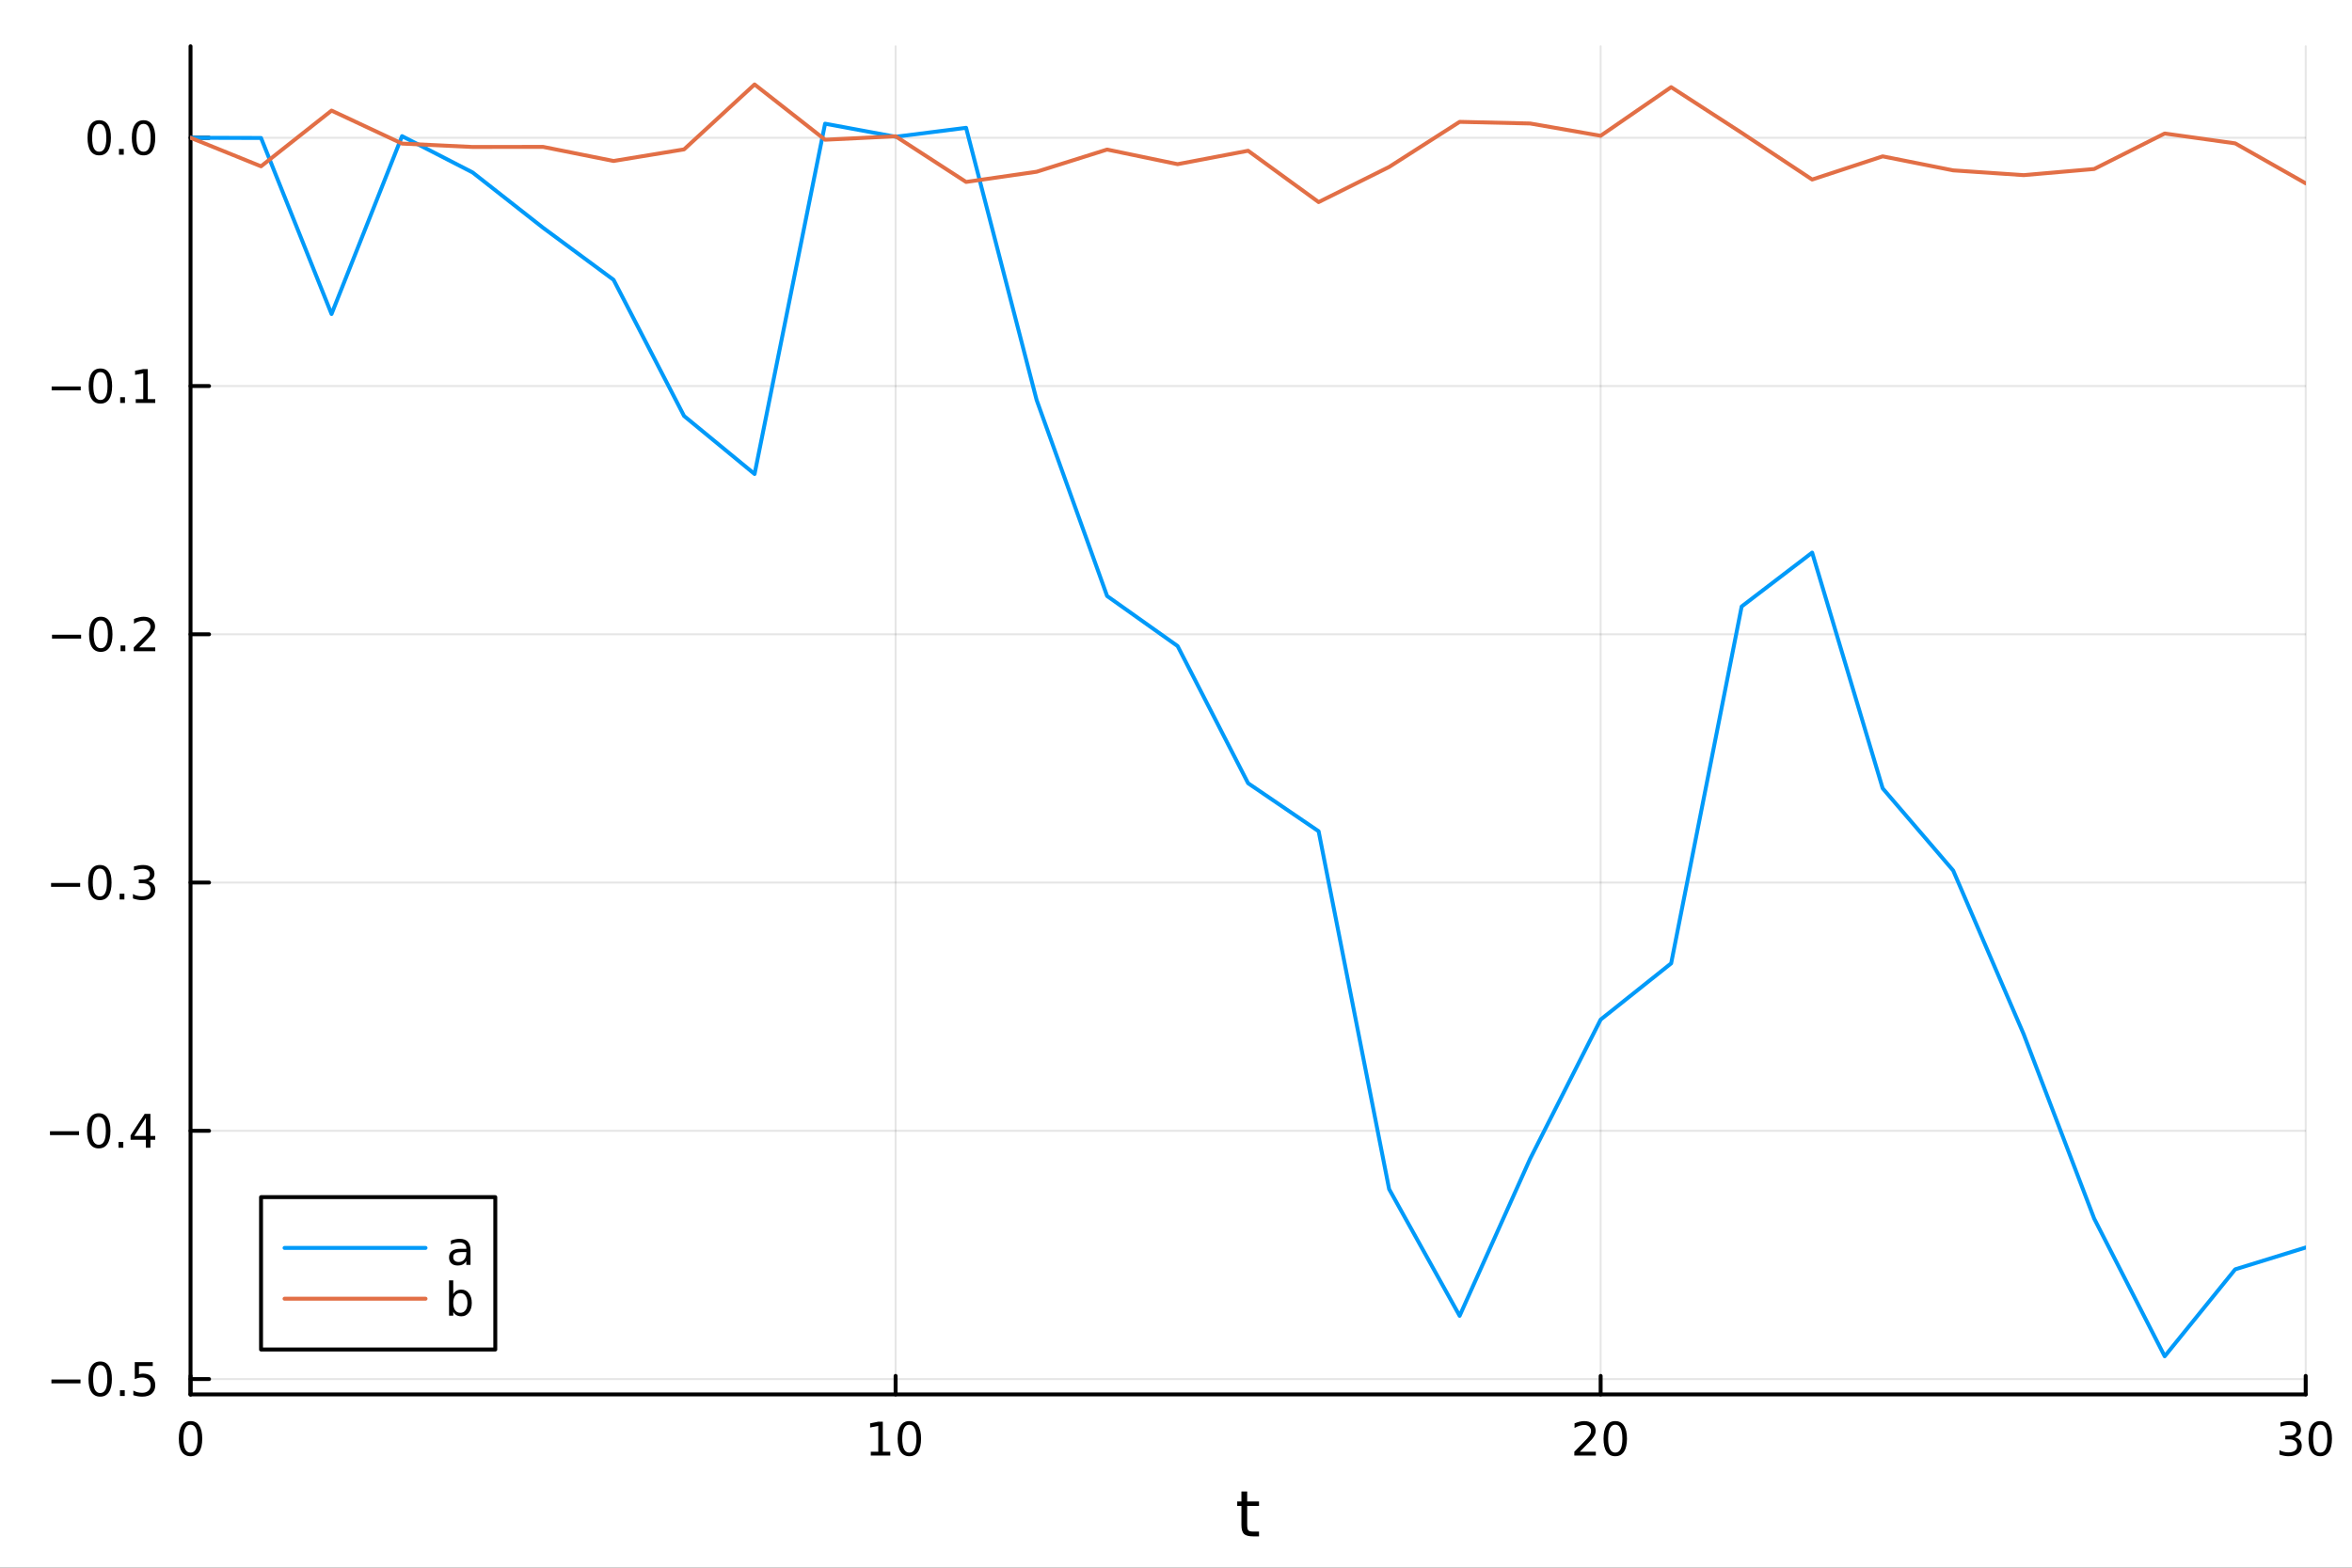 <?xml version="1.0" encoding="utf-8"?>
<svg xmlns="http://www.w3.org/2000/svg" xmlns:xlink="http://www.w3.org/1999/xlink" width="600" height="400" viewBox="0 0 2400 1600">
<rect x="0" y="0" width="2400" height="1600" fill="#333333" stroke="none"/>
<defs>
  <clipPath id="clip810">
    <rect x="0" y="0" width="2400" height="1600"/>
  </clipPath>
</defs>
<path clip-path="url(#clip810)" d="M0 1600 L2400 1600 L2400 0 L0 0  Z" fill="#ffffff" fill-rule="evenodd" fill-opacity="1"/>
<defs>
  <clipPath id="clip811">
    <rect x="480" y="0" width="1681" height="1600"/>
  </clipPath>
</defs>
<path clip-path="url(#clip810)" d="M194.422 1423.18 L2352.76 1423.18 L2352.76 47.244 L194.422 47.244  Z" fill="#ffffff" fill-rule="evenodd" fill-opacity="1"/>
<defs>
  <clipPath id="clip812">
    <rect x="194" y="47" width="2159" height="1377"/>
  </clipPath>
</defs>
<polyline clip-path="url(#clip812)" style="stroke:#000000; stroke-linecap:round; stroke-linejoin:round; stroke-width:2; stroke-opacity:0.1; fill:none" points="194.422,1423.18 194.422,47.244 "/>
<polyline clip-path="url(#clip812)" style="stroke:#000000; stroke-linecap:round; stroke-linejoin:round; stroke-width:2; stroke-opacity:0.1; fill:none" points="913.867,1423.18 913.867,47.244 "/>
<polyline clip-path="url(#clip812)" style="stroke:#000000; stroke-linecap:round; stroke-linejoin:round; stroke-width:2; stroke-opacity:0.1; fill:none" points="1633.31,1423.18 1633.31,47.244 "/>
<polyline clip-path="url(#clip812)" style="stroke:#000000; stroke-linecap:round; stroke-linejoin:round; stroke-width:2; stroke-opacity:0.1; fill:none" points="2352.76,1423.18 2352.76,47.244 "/>
<polyline clip-path="url(#clip810)" style="stroke:#000000; stroke-linecap:round; stroke-linejoin:round; stroke-width:4; stroke-opacity:1; fill:none" points="194.422,1423.18 2352.76,1423.18 "/>
<polyline clip-path="url(#clip810)" style="stroke:#000000; stroke-linecap:round; stroke-linejoin:round; stroke-width:4; stroke-opacity:1; fill:none" points="194.422,1423.18 194.422,1404.28 "/>
<polyline clip-path="url(#clip810)" style="stroke:#000000; stroke-linecap:round; stroke-linejoin:round; stroke-width:4; stroke-opacity:1; fill:none" points="913.867,1423.18 913.867,1404.28 "/>
<polyline clip-path="url(#clip810)" style="stroke:#000000; stroke-linecap:round; stroke-linejoin:round; stroke-width:4; stroke-opacity:1; fill:none" points="1633.31,1423.18 1633.31,1404.28 "/>
<polyline clip-path="url(#clip810)" style="stroke:#000000; stroke-linecap:round; stroke-linejoin:round; stroke-width:4; stroke-opacity:1; fill:none" points="2352.76,1423.18 2352.76,1404.28 "/>
<path clip-path="url(#clip810)" d="M194.422 1454.1 Q190.811 1454.1 188.982 1457.66 Q187.177 1461.2 187.177 1468.33 Q187.177 1475.44 188.982 1479.01 Q190.811 1482.55 194.422 1482.55 Q198.056 1482.55 199.862 1479.01 Q201.691 1475.44 201.691 1468.33 Q201.691 1461.2 199.862 1457.66 Q198.056 1454.1 194.422 1454.1 M194.422 1450.39 Q200.232 1450.39 203.288 1455 Q206.366 1459.58 206.366 1468.33 Q206.366 1477.06 203.288 1481.67 Q200.232 1486.25 194.422 1486.25 Q188.612 1486.25 185.533 1481.67 Q182.478 1477.06 182.478 1468.33 Q182.478 1459.58 185.533 1455 Q188.612 1450.39 194.422 1450.39 Z" fill="#000000" fill-rule="nonzero" fill-opacity="1" /><path clip-path="url(#clip810)" d="M888.554 1481.64 L896.193 1481.64 L896.193 1455.28 L887.883 1456.95 L887.883 1452.69 L896.147 1451.02 L900.823 1451.02 L900.823 1481.64 L908.462 1481.64 L908.462 1485.58 L888.554 1485.58 L888.554 1481.64 Z" fill="#000000" fill-rule="nonzero" fill-opacity="1" /><path clip-path="url(#clip810)" d="M927.906 1454.1 Q924.295 1454.1 922.466 1457.66 Q920.661 1461.2 920.661 1468.33 Q920.661 1475.44 922.466 1479.01 Q924.295 1482.55 927.906 1482.55 Q931.54 1482.55 933.346 1479.01 Q935.174 1475.44 935.174 1468.33 Q935.174 1461.2 933.346 1457.66 Q931.54 1454.1 927.906 1454.1 M927.906 1450.39 Q933.716 1450.39 936.772 1455 Q939.85 1459.58 939.85 1468.33 Q939.85 1477.06 936.772 1481.67 Q933.716 1486.25 927.906 1486.25 Q922.096 1486.25 919.017 1481.67 Q915.962 1477.06 915.962 1468.33 Q915.962 1459.58 919.017 1455 Q922.096 1450.39 927.906 1450.39 Z" fill="#000000" fill-rule="nonzero" fill-opacity="1" /><path clip-path="url(#clip810)" d="M1612.08 1481.64 L1628.4 1481.64 L1628.4 1485.58 L1606.46 1485.58 L1606.46 1481.64 Q1609.12 1478.89 1613.7 1474.26 Q1618.31 1469.61 1619.49 1468.27 Q1621.74 1465.74 1622.62 1464.01 Q1623.52 1462.25 1623.52 1460.56 Q1623.52 1457.8 1621.58 1456.07 Q1619.65 1454.33 1616.55 1454.33 Q1614.35 1454.33 1611.9 1455.09 Q1609.47 1455.86 1606.69 1457.41 L1606.69 1452.69 Q1609.52 1451.55 1611.97 1450.97 Q1614.42 1450.39 1616.46 1450.39 Q1621.83 1450.39 1625.02 1453.08 Q1628.22 1455.77 1628.22 1460.26 Q1628.22 1462.39 1627.41 1464.31 Q1626.62 1466.2 1624.52 1468.8 Q1623.94 1469.47 1620.83 1472.69 Q1617.73 1475.88 1612.08 1481.64 Z" fill="#000000" fill-rule="nonzero" fill-opacity="1" /><path clip-path="url(#clip810)" d="M1648.22 1454.1 Q1644.61 1454.1 1642.78 1457.66 Q1640.97 1461.2 1640.97 1468.33 Q1640.97 1475.44 1642.78 1479.01 Q1644.61 1482.55 1648.22 1482.55 Q1651.85 1482.55 1653.66 1479.01 Q1655.49 1475.44 1655.49 1468.33 Q1655.49 1461.2 1653.66 1457.66 Q1651.85 1454.1 1648.22 1454.1 M1648.22 1450.39 Q1654.03 1450.39 1657.08 1455 Q1660.16 1459.58 1660.16 1468.33 Q1660.16 1477.06 1657.08 1481.67 Q1654.03 1486.25 1648.22 1486.25 Q1642.41 1486.25 1639.33 1481.67 Q1636.27 1477.06 1636.27 1468.33 Q1636.27 1459.58 1639.33 1455 Q1642.41 1450.39 1648.22 1450.39 Z" fill="#000000" fill-rule="nonzero" fill-opacity="1" /><path clip-path="url(#clip810)" d="M2341.6 1466.95 Q2344.96 1467.66 2346.83 1469.93 Q2348.73 1472.2 2348.73 1475.53 Q2348.73 1480.65 2345.21 1483.45 Q2341.69 1486.25 2335.21 1486.25 Q2333.03 1486.25 2330.72 1485.81 Q2328.43 1485.39 2325.97 1484.54 L2325.97 1480.02 Q2327.92 1481.16 2330.23 1481.74 Q2332.55 1482.32 2335.07 1482.32 Q2339.47 1482.32 2341.76 1480.58 Q2344.08 1478.84 2344.08 1475.53 Q2344.08 1472.48 2341.92 1470.77 Q2339.79 1469.03 2335.97 1469.03 L2331.95 1469.03 L2331.95 1465.19 L2336.16 1465.19 Q2339.61 1465.19 2341.44 1463.82 Q2343.27 1462.43 2343.27 1459.84 Q2343.27 1457.18 2341.37 1455.77 Q2339.49 1454.33 2335.97 1454.33 Q2334.05 1454.33 2331.85 1454.75 Q2329.65 1455.16 2327.02 1456.04 L2327.02 1451.88 Q2329.68 1451.14 2331.99 1450.77 Q2334.33 1450.39 2336.39 1450.39 Q2341.71 1450.39 2344.82 1452.83 Q2347.92 1455.23 2347.92 1459.35 Q2347.92 1462.22 2346.27 1464.21 Q2344.63 1466.18 2341.6 1466.95 Z" fill="#000000" fill-rule="nonzero" fill-opacity="1" /><path clip-path="url(#clip810)" d="M2367.59 1454.1 Q2363.98 1454.1 2362.15 1457.66 Q2360.35 1461.2 2360.35 1468.33 Q2360.35 1475.44 2362.15 1479.01 Q2363.98 1482.55 2367.59 1482.55 Q2371.23 1482.55 2373.03 1479.01 Q2374.86 1475.44 2374.86 1468.33 Q2374.86 1461.2 2373.03 1457.66 Q2371.23 1454.1 2367.59 1454.1 M2367.59 1450.39 Q2373.4 1450.39 2376.46 1455 Q2379.54 1459.58 2379.54 1468.33 Q2379.54 1477.06 2376.46 1481.67 Q2373.4 1486.25 2367.59 1486.25 Q2361.78 1486.25 2358.7 1481.67 Q2355.65 1477.06 2355.65 1468.33 Q2355.65 1459.58 2358.7 1455 Q2361.78 1450.39 2367.59 1450.39 Z" fill="#000000" fill-rule="nonzero" fill-opacity="1" /><path clip-path="url(#clip810)" d="M1272.65 1522.27 L1272.65 1532.4 L1284.71 1532.4 L1284.71 1536.95 L1272.65 1536.95 L1272.65 1556.3 Q1272.65 1560.66 1273.83 1561.9 Q1275.04 1563.14 1278.7 1563.14 L1284.71 1563.14 L1284.71 1568.04 L1278.7 1568.04 Q1271.92 1568.04 1269.34 1565.53 Q1266.76 1562.98 1266.76 1556.3 L1266.76 1536.95 L1262.46 1536.95 L1262.46 1532.4 L1266.76 1532.4 L1266.76 1522.27 L1272.65 1522.27 Z" fill="#000000" fill-rule="nonzero" fill-opacity="1" /><polyline clip-path="url(#clip812)" style="stroke:#000000; stroke-linecap:round; stroke-linejoin:round; stroke-width:2; stroke-opacity:0.1; fill:none" points="194.422,1407.49 2352.76,1407.49 "/>
<polyline clip-path="url(#clip812)" style="stroke:#000000; stroke-linecap:round; stroke-linejoin:round; stroke-width:2; stroke-opacity:0.1; fill:none" points="194.422,1154.12 2352.76,1154.12 "/>
<polyline clip-path="url(#clip812)" style="stroke:#000000; stroke-linecap:round; stroke-linejoin:round; stroke-width:2; stroke-opacity:0.1; fill:none" points="194.422,900.74 2352.76,900.74 "/>
<polyline clip-path="url(#clip812)" style="stroke:#000000; stroke-linecap:round; stroke-linejoin:round; stroke-width:2; stroke-opacity:0.1; fill:none" points="194.422,647.363 2352.76,647.363 "/>
<polyline clip-path="url(#clip812)" style="stroke:#000000; stroke-linecap:round; stroke-linejoin:round; stroke-width:2; stroke-opacity:0.1; fill:none" points="194.422,393.986 2352.76,393.986 "/>
<polyline clip-path="url(#clip812)" style="stroke:#000000; stroke-linecap:round; stroke-linejoin:round; stroke-width:2; stroke-opacity:0.1; fill:none" points="194.422,140.61 2352.76,140.61 "/>
<polyline clip-path="url(#clip810)" style="stroke:#000000; stroke-linecap:round; stroke-linejoin:round; stroke-width:4; stroke-opacity:1; fill:none" points="194.422,1423.18 194.422,47.244 "/>
<polyline clip-path="url(#clip810)" style="stroke:#000000; stroke-linecap:round; stroke-linejoin:round; stroke-width:4; stroke-opacity:1; fill:none" points="194.422,1407.49 213.32,1407.49 "/>
<polyline clip-path="url(#clip810)" style="stroke:#000000; stroke-linecap:round; stroke-linejoin:round; stroke-width:4; stroke-opacity:1; fill:none" points="194.422,1154.12 213.32,1154.12 "/>
<polyline clip-path="url(#clip810)" style="stroke:#000000; stroke-linecap:round; stroke-linejoin:round; stroke-width:4; stroke-opacity:1; fill:none" points="194.422,900.74 213.32,900.74 "/>
<polyline clip-path="url(#clip810)" style="stroke:#000000; stroke-linecap:round; stroke-linejoin:round; stroke-width:4; stroke-opacity:1; fill:none" points="194.422,647.363 213.32,647.363 "/>
<polyline clip-path="url(#clip810)" style="stroke:#000000; stroke-linecap:round; stroke-linejoin:round; stroke-width:4; stroke-opacity:1; fill:none" points="194.422,393.986 213.32,393.986 "/>
<polyline clip-path="url(#clip810)" style="stroke:#000000; stroke-linecap:round; stroke-linejoin:round; stroke-width:4; stroke-opacity:1; fill:none" points="194.422,140.61 213.32,140.61 "/>
<path clip-path="url(#clip810)" d="M52.474 1407.94 L82.149 1407.94 L82.149 1411.88 L52.474 1411.88 L52.474 1407.94 Z" fill="#000000" fill-rule="nonzero" fill-opacity="1" /><path clip-path="url(#clip810)" d="M102.242 1393.29 Q98.631 1393.29 96.802 1396.86 Q94.996 1400.4 94.996 1407.53 Q94.996 1414.63 96.802 1418.2 Q98.631 1421.74 102.242 1421.74 Q105.876 1421.74 107.682 1418.2 Q109.51 1414.63 109.51 1407.53 Q109.51 1400.4 107.682 1396.86 Q105.876 1393.29 102.242 1393.29 M102.242 1389.59 Q108.052 1389.59 111.108 1394.2 Q114.186 1398.78 114.186 1407.53 Q114.186 1416.26 111.108 1420.86 Q108.052 1425.44 102.242 1425.44 Q96.432 1425.44 93.353 1420.86 Q90.297 1416.26 90.297 1407.53 Q90.297 1398.78 93.353 1394.2 Q96.432 1389.59 102.242 1389.59 Z" fill="#000000" fill-rule="nonzero" fill-opacity="1" /><path clip-path="url(#clip810)" d="M122.404 1418.89 L127.288 1418.89 L127.288 1424.77 L122.404 1424.77 L122.404 1418.89 Z" fill="#000000" fill-rule="nonzero" fill-opacity="1" /><path clip-path="url(#clip810)" d="M137.519 1390.21 L155.876 1390.21 L155.876 1394.15 L141.802 1394.15 L141.802 1402.62 Q142.82 1402.27 143.839 1402.11 Q144.857 1401.93 145.876 1401.93 Q151.663 1401.93 155.042 1405.1 Q158.422 1408.27 158.422 1413.69 Q158.422 1419.26 154.95 1422.37 Q151.478 1425.44 145.158 1425.44 Q142.982 1425.44 140.714 1425.07 Q138.469 1424.7 136.061 1423.96 L136.061 1419.26 Q138.144 1420.4 140.367 1420.95 Q142.589 1421.51 145.066 1421.51 Q149.07 1421.51 151.408 1419.4 Q153.746 1417.3 153.746 1413.69 Q153.746 1410.07 151.408 1407.97 Q149.07 1405.86 145.066 1405.86 Q143.191 1405.86 141.316 1406.28 Q139.464 1406.69 137.519 1407.57 L137.519 1390.21 Z" fill="#000000" fill-rule="nonzero" fill-opacity="1" /><path clip-path="url(#clip810)" d="M50.992 1154.57 L80.668 1154.57 L80.668 1158.5 L50.992 1158.5 L50.992 1154.57 Z" fill="#000000" fill-rule="nonzero" fill-opacity="1" /><path clip-path="url(#clip810)" d="M100.76 1139.92 Q97.149 1139.92 95.321 1143.48 Q93.515 1147.02 93.515 1154.15 Q93.515 1161.26 95.321 1164.82 Q97.149 1168.36 100.76 1168.36 Q104.395 1168.36 106.2 1164.82 Q108.029 1161.26 108.029 1154.15 Q108.029 1147.02 106.2 1143.48 Q104.395 1139.92 100.76 1139.92 M100.76 1136.21 Q106.571 1136.21 109.626 1140.82 Q112.705 1145.4 112.705 1154.15 Q112.705 1162.88 109.626 1167.48 Q106.571 1172.07 100.76 1172.07 Q94.95 1172.07 91.871 1167.48 Q88.816 1162.88 88.816 1154.15 Q88.816 1145.4 91.871 1140.82 Q94.95 1136.21 100.76 1136.21 Z" fill="#000000" fill-rule="nonzero" fill-opacity="1" /><path clip-path="url(#clip810)" d="M120.922 1165.52 L125.807 1165.52 L125.807 1171.4 L120.922 1171.4 L120.922 1165.52 Z" fill="#000000" fill-rule="nonzero" fill-opacity="1" /><path clip-path="url(#clip810)" d="M148.839 1140.91 L137.033 1159.36 L148.839 1159.36 L148.839 1140.91 M147.612 1136.84 L153.492 1136.84 L153.492 1159.36 L158.422 1159.36 L158.422 1163.25 L153.492 1163.25 L153.492 1171.4 L148.839 1171.4 L148.839 1163.25 L133.237 1163.25 L133.237 1158.73 L147.612 1136.84 Z" fill="#000000" fill-rule="nonzero" fill-opacity="1" /><path clip-path="url(#clip810)" d="M52.126 901.191 L81.802 901.191 L81.802 905.127 L52.126 905.127 L52.126 901.191 Z" fill="#000000" fill-rule="nonzero" fill-opacity="1" /><path clip-path="url(#clip810)" d="M101.895 886.539 Q98.284 886.539 96.455 890.103 Q94.649 893.645 94.649 900.775 Q94.649 907.881 96.455 911.446 Q98.284 914.988 101.895 914.988 Q105.529 914.988 107.334 911.446 Q109.163 907.881 109.163 900.775 Q109.163 893.645 107.334 890.103 Q105.529 886.539 101.895 886.539 M101.895 882.835 Q107.705 882.835 110.76 887.441 Q113.839 892.025 113.839 900.775 Q113.839 909.501 110.76 914.108 Q107.705 918.691 101.895 918.691 Q96.085 918.691 93.006 914.108 Q89.95 909.501 89.95 900.775 Q89.95 892.025 93.006 887.441 Q96.085 882.835 101.895 882.835 Z" fill="#000000" fill-rule="nonzero" fill-opacity="1" /><path clip-path="url(#clip810)" d="M122.057 912.14 L126.941 912.14 L126.941 918.02 L122.057 918.02 L122.057 912.14 Z" fill="#000000" fill-rule="nonzero" fill-opacity="1" /><path clip-path="url(#clip810)" d="M151.293 899.386 Q154.649 900.103 156.524 902.372 Q158.422 904.64 158.422 907.974 Q158.422 913.089 154.904 915.89 Q151.385 918.691 144.904 918.691 Q142.728 918.691 140.413 918.251 Q138.121 917.835 135.668 916.978 L135.668 912.464 Q137.612 913.599 139.927 914.177 Q142.242 914.756 144.765 914.756 Q149.163 914.756 151.455 913.02 Q153.769 911.284 153.769 907.974 Q153.769 904.918 151.617 903.205 Q149.487 901.469 145.668 901.469 L141.64 901.469 L141.64 897.627 L145.853 897.627 Q149.302 897.627 151.13 896.261 Q152.959 894.872 152.959 892.279 Q152.959 889.617 151.061 888.205 Q149.186 886.77 145.668 886.77 Q143.746 886.77 141.547 887.187 Q139.348 887.603 136.709 888.483 L136.709 884.316 Q139.371 883.576 141.686 883.205 Q144.024 882.835 146.084 882.835 Q151.408 882.835 154.51 885.266 Q157.612 887.673 157.612 891.793 Q157.612 894.664 155.968 896.654 Q154.325 898.622 151.293 899.386 Z" fill="#000000" fill-rule="nonzero" fill-opacity="1" /><path clip-path="url(#clip810)" d="M53.075 647.815 L82.751 647.815 L82.751 651.75 L53.075 651.75 L53.075 647.815 Z" fill="#000000" fill-rule="nonzero" fill-opacity="1" /><path clip-path="url(#clip810)" d="M102.844 633.162 Q99.233 633.162 97.404 636.727 Q95.598 640.268 95.598 647.398 Q95.598 654.504 97.404 658.069 Q99.233 661.611 102.844 661.611 Q106.478 661.611 108.283 658.069 Q110.112 654.504 110.112 647.398 Q110.112 640.268 108.283 636.727 Q106.478 633.162 102.844 633.162 M102.844 629.458 Q108.654 629.458 111.709 634.065 Q114.788 638.648 114.788 647.398 Q114.788 656.125 111.709 660.731 Q108.654 665.314 102.844 665.314 Q97.034 665.314 93.955 660.731 Q90.899 656.125 90.899 647.398 Q90.899 638.648 93.955 634.065 Q97.034 629.458 102.844 629.458 Z" fill="#000000" fill-rule="nonzero" fill-opacity="1" /><path clip-path="url(#clip810)" d="M123.006 658.764 L127.89 658.764 L127.89 664.643 L123.006 664.643 L123.006 658.764 Z" fill="#000000" fill-rule="nonzero" fill-opacity="1" /><path clip-path="url(#clip810)" d="M142.103 660.708 L158.422 660.708 L158.422 664.643 L136.478 664.643 L136.478 660.708 Q139.14 657.953 143.723 653.324 Q148.33 648.671 149.51 647.328 Q151.755 644.805 152.635 643.069 Q153.538 641.31 153.538 639.62 Q153.538 636.866 151.593 635.129 Q149.672 633.393 146.57 633.393 Q144.371 633.393 141.918 634.157 Q139.487 634.921 136.709 636.472 L136.709 631.75 Q139.533 630.616 141.987 630.037 Q144.441 629.458 146.478 629.458 Q151.848 629.458 155.042 632.143 Q158.237 634.829 158.237 639.319 Q158.237 641.449 157.427 643.37 Q156.64 645.268 154.533 647.861 Q153.955 648.532 150.853 651.75 Q147.751 654.944 142.103 660.708 Z" fill="#000000" fill-rule="nonzero" fill-opacity="1" /><path clip-path="url(#clip810)" d="M52.705 394.438 L82.381 394.438 L82.381 398.373 L52.705 398.373 L52.705 394.438 Z" fill="#000000" fill-rule="nonzero" fill-opacity="1" /><path clip-path="url(#clip810)" d="M102.473 379.785 Q98.862 379.785 97.034 383.35 Q95.228 386.892 95.228 394.021 Q95.228 401.128 97.034 404.692 Q98.862 408.234 102.473 408.234 Q106.108 408.234 107.913 404.692 Q109.742 401.128 109.742 394.021 Q109.742 386.892 107.913 383.35 Q106.108 379.785 102.473 379.785 M102.473 376.081 Q108.283 376.081 111.339 380.688 Q114.418 385.271 114.418 394.021 Q114.418 402.748 111.339 407.354 Q108.283 411.938 102.473 411.938 Q96.663 411.938 93.585 407.354 Q90.529 402.748 90.529 394.021 Q90.529 385.271 93.585 380.688 Q96.663 376.081 102.473 376.081 Z" fill="#000000" fill-rule="nonzero" fill-opacity="1" /><path clip-path="url(#clip810)" d="M122.635 405.387 L127.519 405.387 L127.519 411.266 L122.635 411.266 L122.635 405.387 Z" fill="#000000" fill-rule="nonzero" fill-opacity="1" /><path clip-path="url(#clip810)" d="M138.515 407.331 L146.154 407.331 L146.154 380.966 L137.844 382.632 L137.844 378.373 L146.107 376.706 L150.783 376.706 L150.783 407.331 L158.422 407.331 L158.422 411.266 L138.515 411.266 L138.515 407.331 Z" fill="#000000" fill-rule="nonzero" fill-opacity="1" /><path clip-path="url(#clip810)" d="M101.246 126.408 Q97.635 126.408 95.807 129.973 Q94.001 133.515 94.001 140.644 Q94.001 147.751 95.807 151.316 Q97.635 154.857 101.246 154.857 Q104.881 154.857 106.686 151.316 Q108.515 147.751 108.515 140.644 Q108.515 133.515 106.686 129.973 Q104.881 126.408 101.246 126.408 M101.246 122.705 Q107.057 122.705 110.112 127.311 Q113.191 131.894 113.191 140.644 Q113.191 149.371 110.112 153.978 Q107.057 158.561 101.246 158.561 Q95.436 158.561 92.358 153.978 Q89.302 149.371 89.302 140.644 Q89.302 131.894 92.358 127.311 Q95.436 122.705 101.246 122.705 Z" fill="#000000" fill-rule="nonzero" fill-opacity="1" /><path clip-path="url(#clip810)" d="M121.408 152.01 L126.293 152.01 L126.293 157.89 L121.408 157.89 L121.408 152.01 Z" fill="#000000" fill-rule="nonzero" fill-opacity="1" /><path clip-path="url(#clip810)" d="M146.478 126.408 Q142.867 126.408 141.038 129.973 Q139.232 133.515 139.232 140.644 Q139.232 147.751 141.038 151.316 Q142.867 154.857 146.478 154.857 Q150.112 154.857 151.918 151.316 Q153.746 147.751 153.746 140.644 Q153.746 133.515 151.918 129.973 Q150.112 126.408 146.478 126.408 M146.478 122.705 Q152.288 122.705 155.343 127.311 Q158.422 131.894 158.422 140.644 Q158.422 149.371 155.343 153.978 Q152.288 158.561 146.478 158.561 Q140.668 158.561 137.589 153.978 Q134.533 149.371 134.533 140.644 Q134.533 131.894 137.589 127.311 Q140.668 122.705 146.478 122.705 Z" fill="#000000" fill-rule="nonzero" fill-opacity="1" /><polyline clip-path="url(#clip812)" style="stroke:#009af9; stroke-linecap:round; stroke-linejoin:round; stroke-width:4; stroke-opacity:1; fill:none" points="194.422,140.61 266.367,140.808 338.311,320.509 410.255,138.957 482.2,175.97 554.144,232.457 626.089,285.591 698.033,424.562 769.978,483.77 841.922,126.232 913.867,139.576 985.811,130.454 1057.76,408.185 1129.7,608.312 1201.64,659.379 1273.59,799.389 1345.53,848.401 1417.48,1213.63 1489.42,1342.95 1561.37,1182.62 1633.31,1040.6 1705.26,983.237 1777.2,618.989 1849.14,563.995 1921.09,804.581 1993.03,888.443 2064.98,1055.52 2136.92,1243.72 2208.87,1384.24 2280.81,1295.49 2352.76,1273.23 "/>
<polyline clip-path="url(#clip812)" style="stroke:#e26f46; stroke-linecap:round; stroke-linejoin:round; stroke-width:4; stroke-opacity:1; fill:none" points="194.422,140.61 266.367,169.732 338.311,112.877 410.255,146.541 482.2,149.993 554.144,149.909 626.089,164.288 698.033,152.459 769.978,86.186 841.922,142.615 913.867,139.098 985.811,185.695 1057.76,175.293 1129.7,152.636 1201.64,167.545 1273.59,153.863 1345.53,206.247 1417.48,170.389 1489.42,124.362 1561.37,126.038 1633.31,138.565 1705.26,88.956 1777.2,135.557 1849.14,183.235 1921.09,159.579 1993.03,173.879 2064.98,178.741 2136.92,172.477 2208.87,136.253 2280.81,146.319 2352.76,187.112 "/>
<path clip-path="url(#clip810)" d="M266.367 1377.32 L505.394 1377.32 L505.394 1221.8 L266.367 1221.8  Z" fill="#ffffff" fill-rule="evenodd" fill-opacity="1"/>
<polyline clip-path="url(#clip810)" style="stroke:#000000; stroke-linecap:round; stroke-linejoin:round; stroke-width:4; stroke-opacity:1; fill:none" points="266.367,1377.32 505.394,1377.32 505.394,1221.8 266.367,1221.8 266.367,1377.32 "/>
<polyline clip-path="url(#clip810)" style="stroke:#009af9; stroke-linecap:round; stroke-linejoin:round; stroke-width:4; stroke-opacity:1; fill:none" points="290.348,1273.64 434.237,1273.64 "/>
<path clip-path="url(#clip810)" d="M471.621 1277.88 Q466.459 1277.88 464.468 1279.06 Q462.478 1280.24 462.478 1283.09 Q462.478 1285.36 463.959 1286.7 Q465.464 1288.02 468.033 1288.02 Q471.575 1288.02 473.704 1285.52 Q475.857 1283 475.857 1278.83 L475.857 1277.88 L471.621 1277.88 M480.116 1276.12 L480.116 1290.92 L475.857 1290.92 L475.857 1286.98 Q474.399 1289.34 472.223 1290.48 Q470.047 1291.59 466.899 1291.59 Q462.918 1291.59 460.556 1289.36 Q458.218 1287.12 458.218 1283.37 Q458.218 1278.99 461.135 1276.77 Q464.075 1274.55 469.885 1274.55 L475.857 1274.55 L475.857 1274.13 Q475.857 1271.19 473.913 1269.6 Q471.992 1267.98 468.496 1267.98 Q466.274 1267.98 464.168 1268.51 Q462.061 1269.04 460.117 1270.11 L460.117 1266.17 Q462.455 1265.27 464.654 1264.83 Q466.853 1264.36 468.936 1264.36 Q474.561 1264.36 477.339 1267.28 Q480.116 1270.2 480.116 1276.12 Z" fill="#000000" fill-rule="nonzero" fill-opacity="1" /><polyline clip-path="url(#clip810)" style="stroke:#e26f46; stroke-linecap:round; stroke-linejoin:round; stroke-width:4; stroke-opacity:1; fill:none" points="290.348,1325.48 434.237,1325.48 "/>
<path clip-path="url(#clip810)" d="M476.992 1329.82 Q476.992 1325.12 475.047 1322.45 Q473.126 1319.77 469.746 1319.77 Q466.367 1319.77 464.422 1322.45 Q462.501 1325.12 462.501 1329.82 Q462.501 1334.51 464.422 1337.2 Q466.367 1339.86 469.746 1339.86 Q473.126 1339.86 475.047 1337.2 Q476.992 1334.51 476.992 1329.82 M462.501 1320.76 Q463.843 1318.45 465.88 1317.34 Q467.941 1316.2 470.788 1316.2 Q475.51 1316.2 478.45 1319.95 Q481.413 1323.7 481.413 1329.82 Q481.413 1335.93 478.45 1339.68 Q475.51 1343.43 470.788 1343.43 Q467.941 1343.43 465.88 1342.32 Q463.843 1341.18 462.501 1338.87 L462.501 1342.76 L458.218 1342.76 L458.218 1306.74 L462.501 1306.74 L462.501 1320.76 Z" fill="#000000" fill-rule="nonzero" fill-opacity="1" /></svg>
